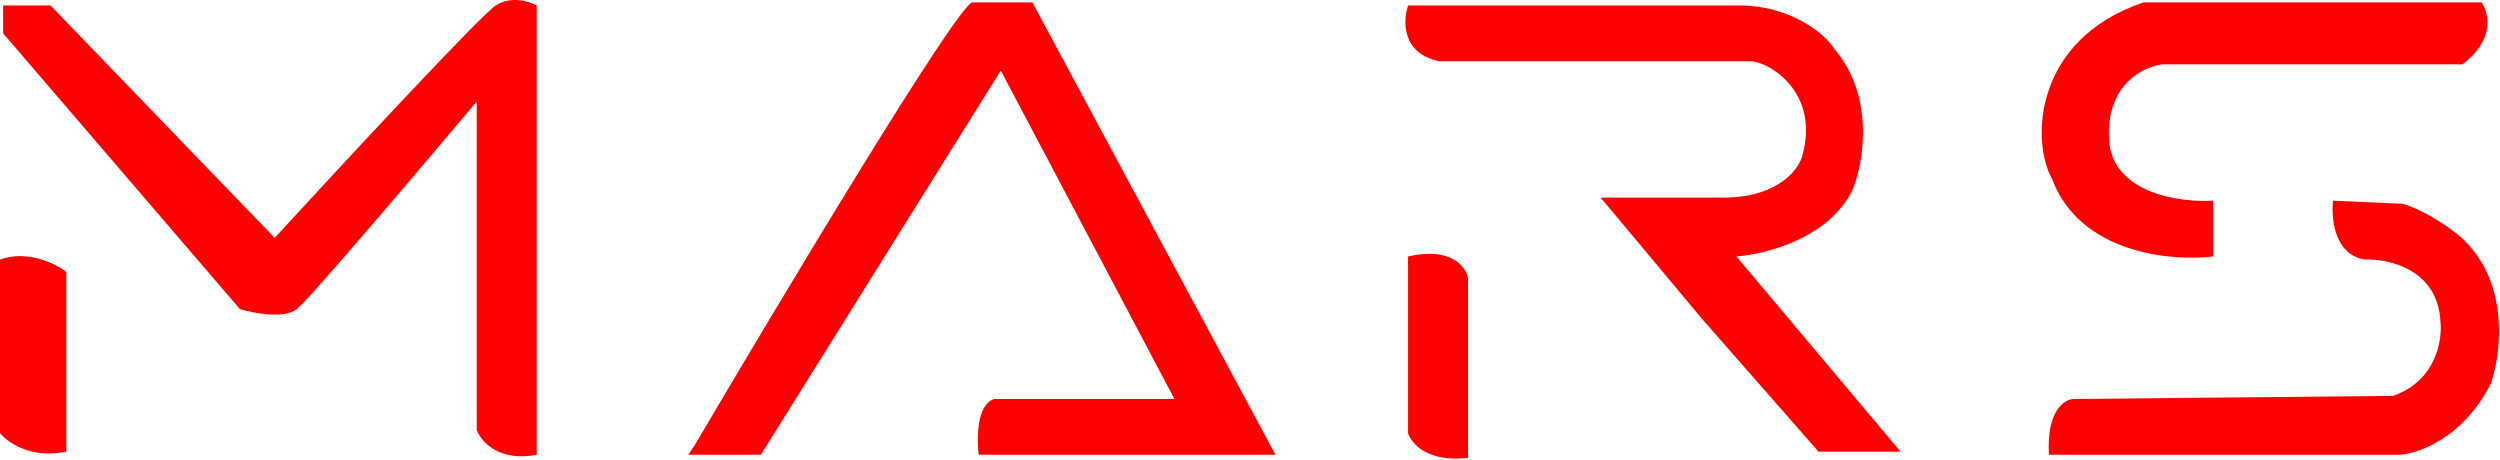 <svg width="1490" height="274" viewBox="0 0 1490 274" fill="none" xmlns="http://www.w3.org/2000/svg">
<path d="M858.015 36.503C835.436 32.071 836.064 12.496 839.199 3.263H1036.77C1066.87 3.263 1087.57 19.883 1093.22 29.116C1117.3 57.185 1110.78 96.212 1104.51 112.216C1090.96 141.763 1052.45 151.612 1034.89 152.843L1132.73 269.183H1083.81L1014.19 189.776L953.977 117.756H1027.36C1059.35 117.756 1072.52 101.136 1074.4 91.903C1083.81 56.816 1057.47 38.349 1044.29 36.503H858.015Z" fill="#FF0000"/>
<path d="M839.199 258.102V152.842C864.789 146.933 873.696 158.998 874.95 165.769V272.876C850.865 275.83 841.081 264.258 839.199 258.102Z" fill="#FF0000"/>
<path d="M1223.05 106.676C1239.61 150.996 1293.92 155.92 1319.01 152.843V119.603C1298.94 120.834 1258.42 115.171 1256.92 82.669C1255.41 50.168 1277.61 39.58 1288.9 38.349H1467.66C1487.23 23.576 1483.34 7.572 1478.95 1.416H1277.61C1211.76 23.576 1210.5 84.516 1223.05 106.676Z" fill="#FF0000"/>
<path d="M1409.33 154.689C1391.26 151.735 1389.26 130.067 1390.51 119.603L1431.91 121.449C1442.44 124.404 1455.11 132.529 1460.13 136.223C1496.26 161.337 1491.49 208.243 1484.59 228.556C1468.03 261.057 1441.31 270.414 1430.03 271.029H1221.17C1219.66 244.437 1230.57 237.789 1236.22 237.789L1426.26 235.943C1451.85 227.079 1455.74 202.703 1454.49 191.623C1452.98 160.599 1423.75 154.074 1409.33 154.689Z" fill="#FF0000"/>
<path d="M579.537 1.416C570.505 2.893 465.387 178.08 413.955 265.489L410.191 271.029H413.955H453.468L596.471 42.043L699.96 237.789H592.708C582.171 240.744 582.047 261.18 583.3 271.029H760.171L615.287 1.416H579.537Z" fill="#FF0000"/>
<path d="M143.003 184.236L1.882 19.883V3.263H30.106L163.7 141.763C203.841 98.058 286.381 9.172 295.413 3.263C304.445 -2.646 315.484 0.801 319.874 3.263V271.03C297.295 275.462 286.632 263.027 284.123 256.256V60.51C251.509 99.29 184.398 178.327 176.872 184.236C169.345 190.146 151.156 186.699 143.003 184.236Z" fill="#FF0000"/>
<path d="M0 258.103V154.69C16.558 148.78 33.242 157.152 39.514 162.076V269.183C18.44 273.615 4.39 263.643 0 258.103Z" fill="#FF0000"/>
</svg>
